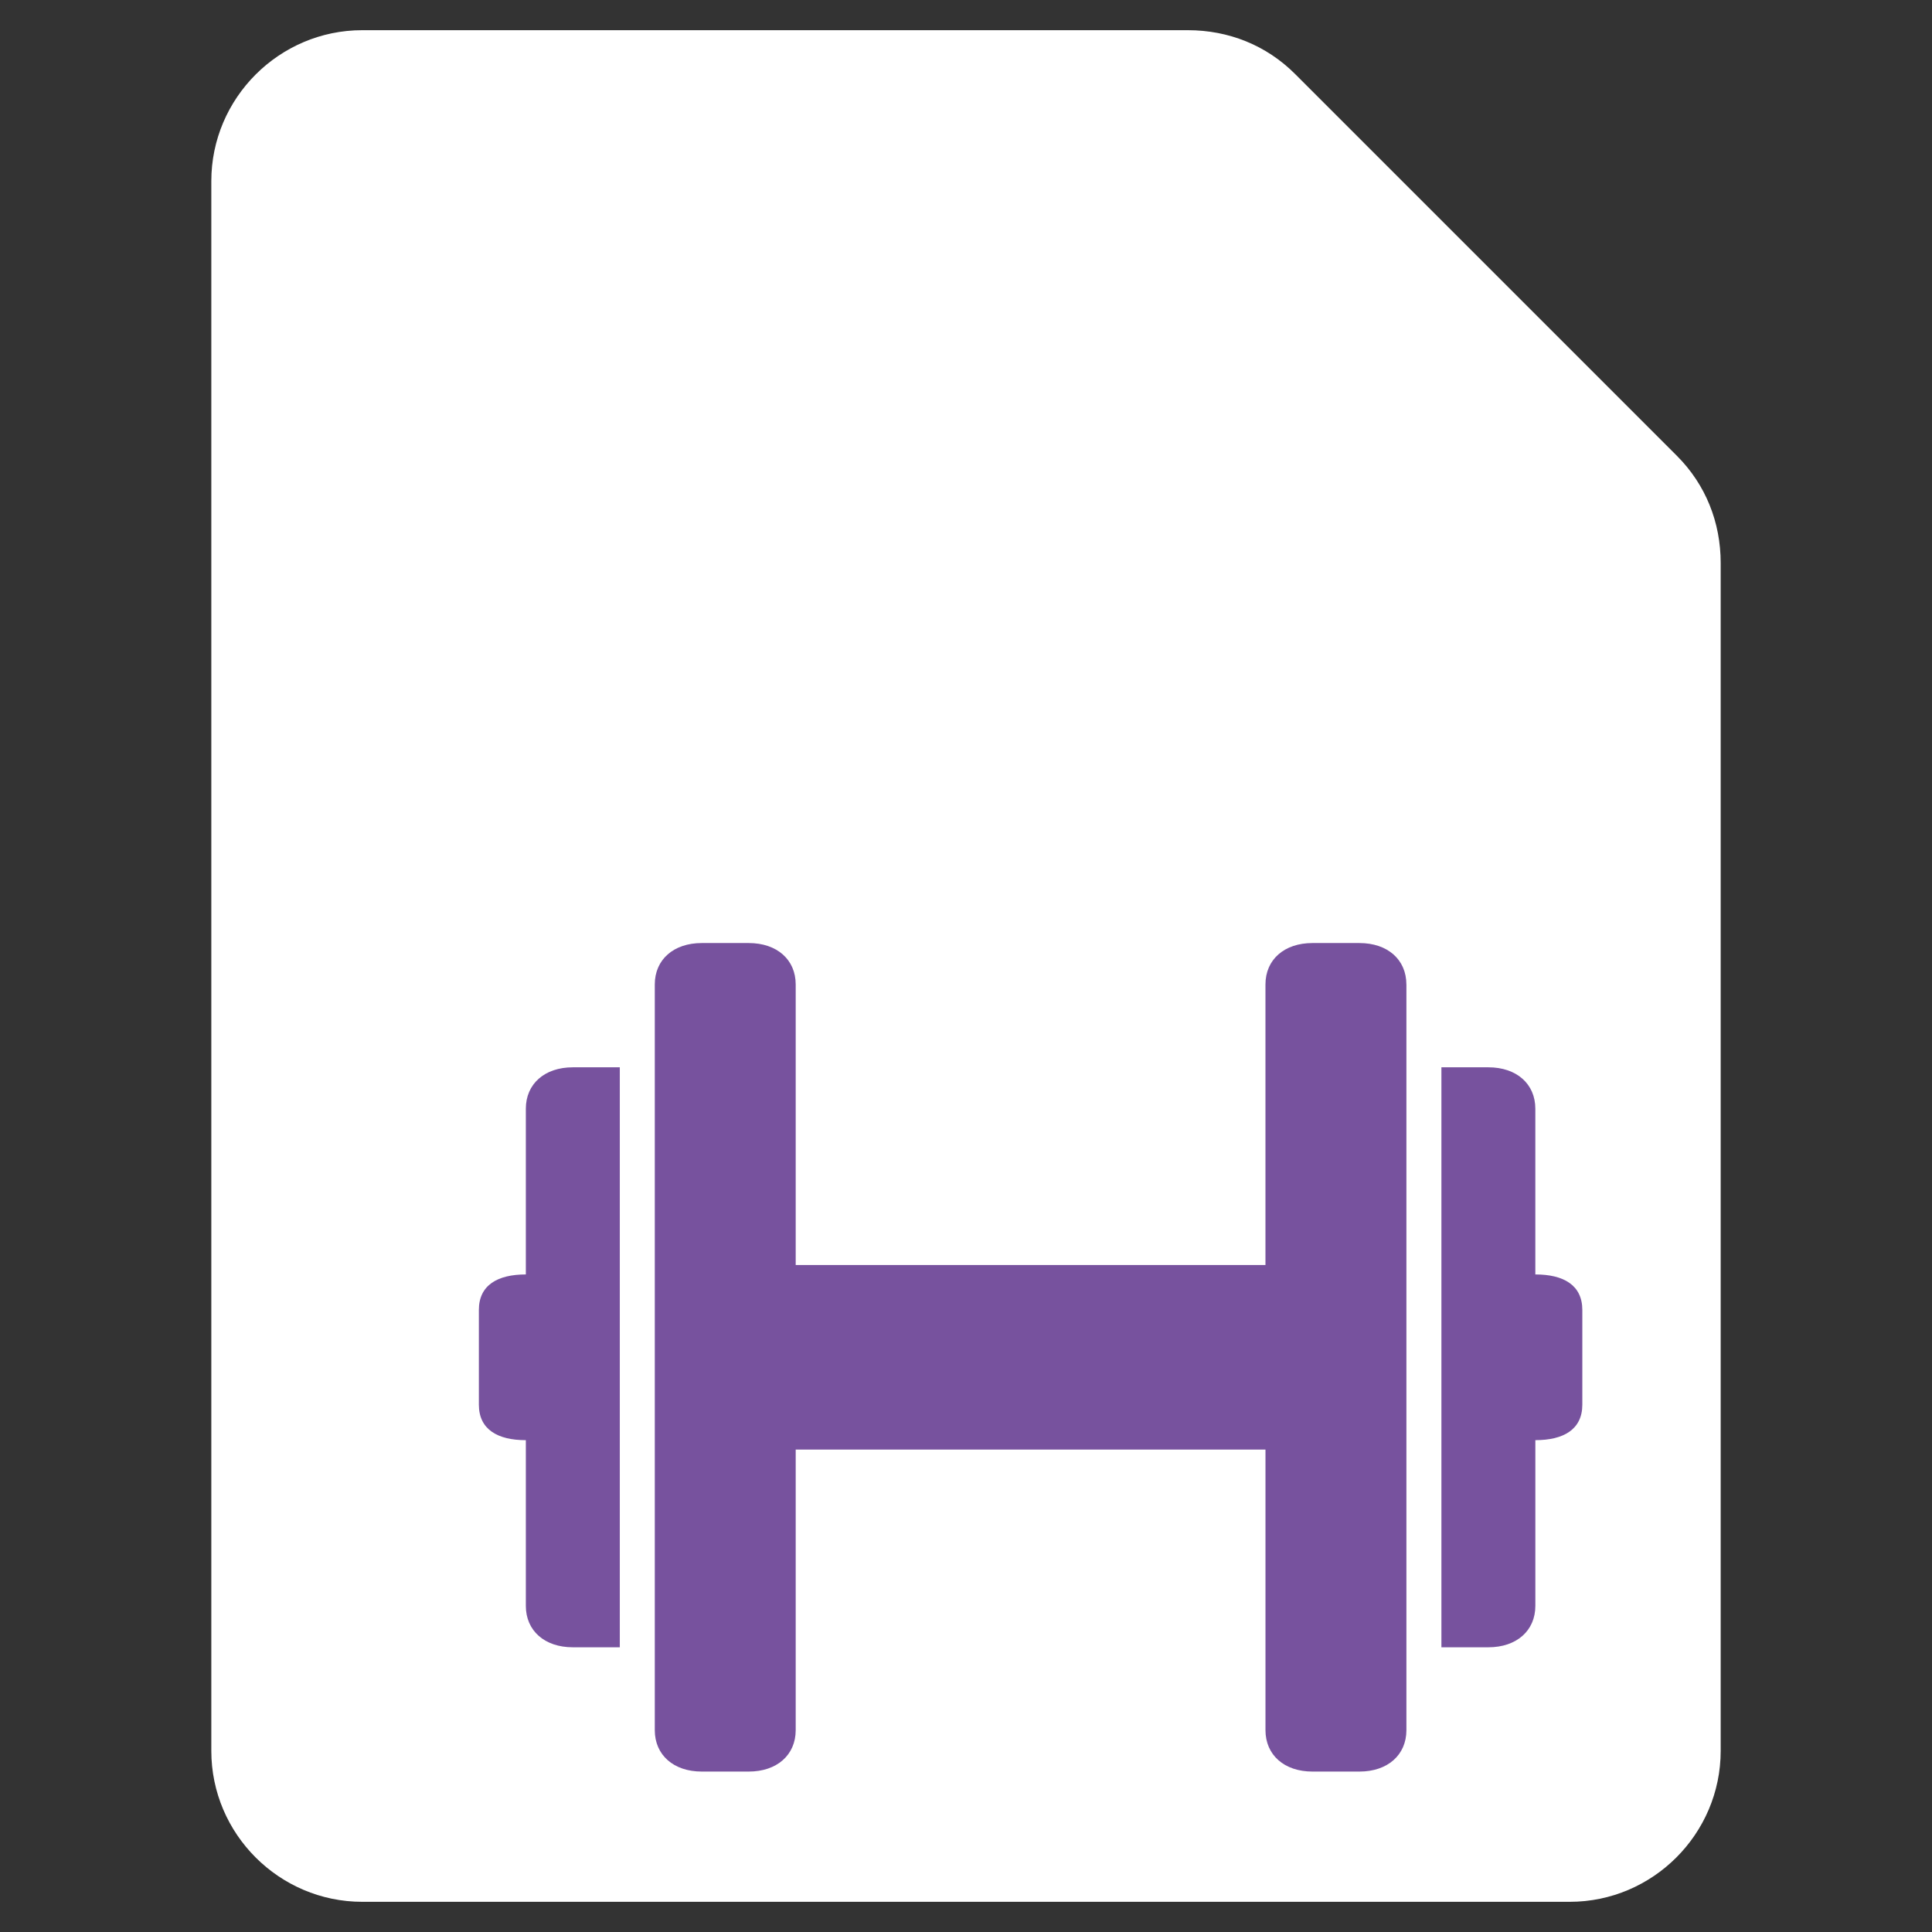 <svg xmlns="http://www.w3.org/2000/svg" viewBox="0 0 128 128"><rect x="0" y="0" width="128" height="128" fill="#333333" stroke="none"/><path d="M104 126H24c-5.5 0-10-4.5-10-10V12c0-5.5 4.5-10 10-10h54.7c2.7 0 5.2 1 7.1 2.9l25.3 25.3c1.9 1.9 2.9 4.4 2.9 7.1V116c0 5.5-4.5 10-10 10z" fill="#fff"/><path d="M101.72 84.435V73.457c0-1.647-1.244-2.745-3.111-2.745h-3.112v38.425h3.112c1.867 0 3.112-1.097 3.112-2.745V95.414c1.867 0 3.112-.707 3.112-2.353v-6.273c0-1.647-1.245-2.353-3.112-2.353zM34.838 73.457v10.978c-1.868 0-3.112.706-3.112 2.354v6.272c0 1.646 1.244 2.354 3.112 2.354v10.977c0 1.648 1.245 2.745 3.112 2.745h3.113V70.712H37.95c-1.867 0-3.112 1.098-3.112 2.745zm58.34-8.234v49.403c0 1.647-1.245 2.745-3.113 2.745h-3.112c-1.867 0-3.112-1.098-3.112-2.745V96.038H52.717v18.588c0 1.647-1.244 2.745-3.112 2.745h-3.112c-1.867 0-3.112-1.098-3.112-2.745V65.223c0-1.647 1.245-2.744 3.112-2.744h3.112c1.868 0 3.112 1.097 3.112 2.744v18.589H83.84v-18.59c0-1.646 1.245-2.743 3.112-2.743h3.112c1.868 0 3.112 1.097 3.112 2.744z" fill="#77529e"/></svg>